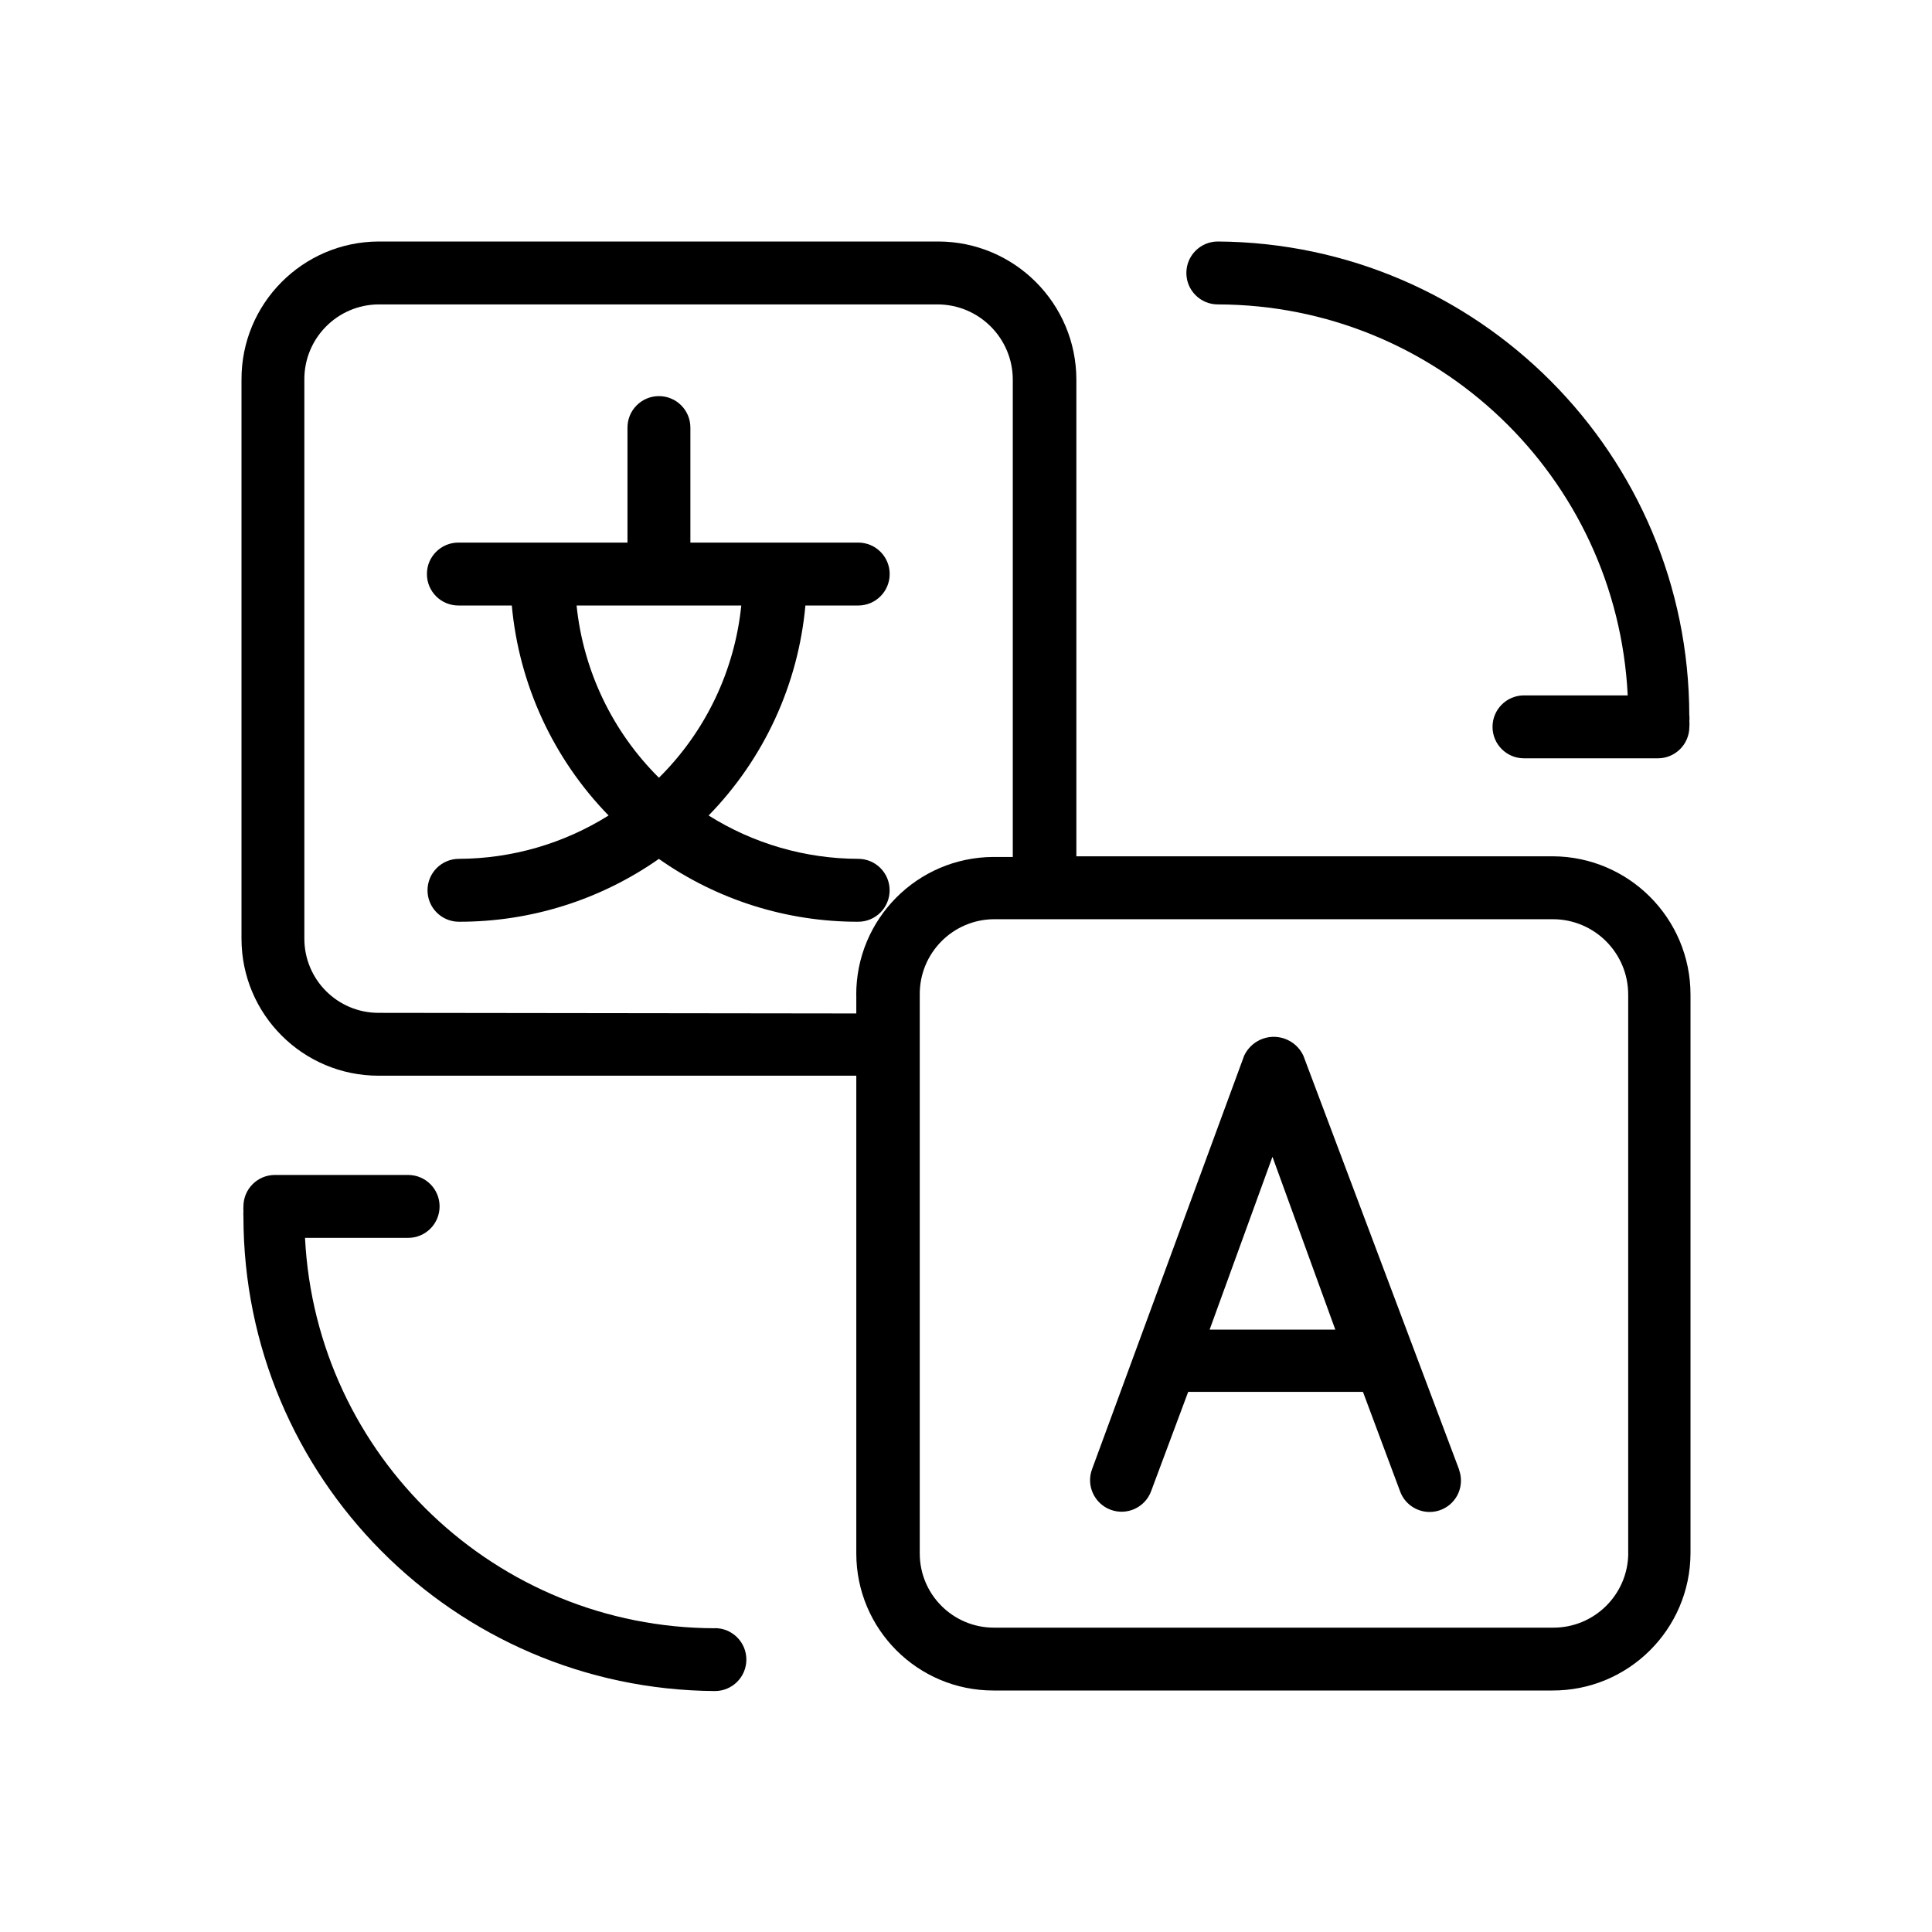 <!-- Generated by IcoMoon.io -->
<svg version="1.1" xmlns="http://www.w3.org/2000/svg" width="32" height="32" viewBox="0 0 32 32">
<path d="M25.72 14.183h-7.892v-7.892c0-1.265-1.026-2.291-2.291-2.291h-9.267c-1.259 0.006-2.276 1.031-2.27 2.291v9.256c0 1.254 1.016 2.27 2.27 2.27h7.913v7.913c0 1.254 1.016 2.27 2.27 2.27h9.256c1.259 0.006 2.285-1.011 2.291-2.27v-9.256c0-1.261-1.019-2.285-2.28-2.291zM14.183 16.484v0.302l-7.913-0.010c-0.679 0-1.229-0.55-1.229-1.229v-9.256c-0.006-0.684 0.544-1.244 1.229-1.249h9.256c0.69 0 1.249 0.559 1.249 1.249v7.903h-0.323c-1.259 0.006-2.276 1.031-2.27 2.291zM26.969 25.73c-0.006 0.684-0.565 1.234-1.249 1.229h-9.257c-0.679 0-1.229-0.55-1.229-1.229v-9.256c-0.006-0.684 0.544-1.244 1.229-1.249h9.256c0.69 0 1.249 0.559 1.249 1.249v9.256z"></path>
<path d="M24.169 24.345l-2.582-6.862c-0.128-0.27-0.451-0.386-0.721-0.258-0.113 0.054-0.204 0.145-0.258 0.258l-2.52 6.851c-0.101 0.27 0.037 0.571 0.307 0.672s0.571-0.037 0.671-0.307l0.614-1.645h2.895l0.614 1.645c0.036 0.101 0.103 0.188 0.19 0.249s0.192 0.095 0.299 0.095c0.288-0 0.521-0.233 0.52-0.521 0-0.060-0.011-0.12-0.031-0.177zM20.035 22.023l1.041-2.863 1.041 2.863h-2.082zM14.215 14.225c-0.877-0.002-1.736-0.251-2.478-0.718 0.918-0.941 1.484-2.169 1.603-3.478h0.875c0.288 0 0.521-0.233 0.521-0.521s-0.233-0.521-0.521-0.521h-2.78v-1.905c0-0.288-0.233-0.521-0.521-0.521s-0.521 0.233-0.521 0.521v1.905h-2.801c-0.288 0-0.521 0.233-0.521 0.521s0.233 0.521 0.521 0.521h0.885c0.12 1.309 0.686 2.536 1.603 3.478-0.743 0.466-1.601 0.715-2.478 0.718-0.288 0-0.521 0.233-0.521 0.521s0.233 0.521 0.521 0.521c1.185 0.002 2.341-0.361 3.311-1.041 0.966 0.68 2.119 1.043 3.301 1.041 0.288 0 0.521-0.233 0.521-0.521s-0.233-0.521-0.521-0.521zM9.55 10.029h2.728c-0.11 1.080-0.592 2.089-1.364 2.853-0.771-0.765-1.253-1.773-1.364-2.853zM27.98 11.851c-0.006-4.317-3.492-7.822-7.809-7.851-0.287 0-0.521 0.233-0.521 0.521s0.233 0.521 0.521 0.521c3.626 0.007 6.611 2.854 6.789 6.476h-1.718c-0.288 0-0.521 0.233-0.521 0.521s0.233 0.521 0.521 0.521h2.218c0.287 0 0.521-0.233 0.521-0.521 0.003-0.031 0.003-0.063 0-0.094 0.003-0.031 0.003-0.063 0-0.094zM11.841 26.969c-3.623-0.007-6.606-2.848-6.789-6.466h1.708c0.288 0 0.521-0.233 0.521-0.521s-0.233-0.521-0.521-0.521h-2.207c-0.288 0-0.521 0.233-0.521 0.521-0.002 0.028-0.002 0.056 0 0.083-0.002 0.028-0.002 0.056 0 0.083-0 4.321 3.488 7.833 7.809 7.861 0.288 0 0.521-0.233 0.521-0.521s-0.233-0.521-0.521-0.521z"></path>
</svg>
